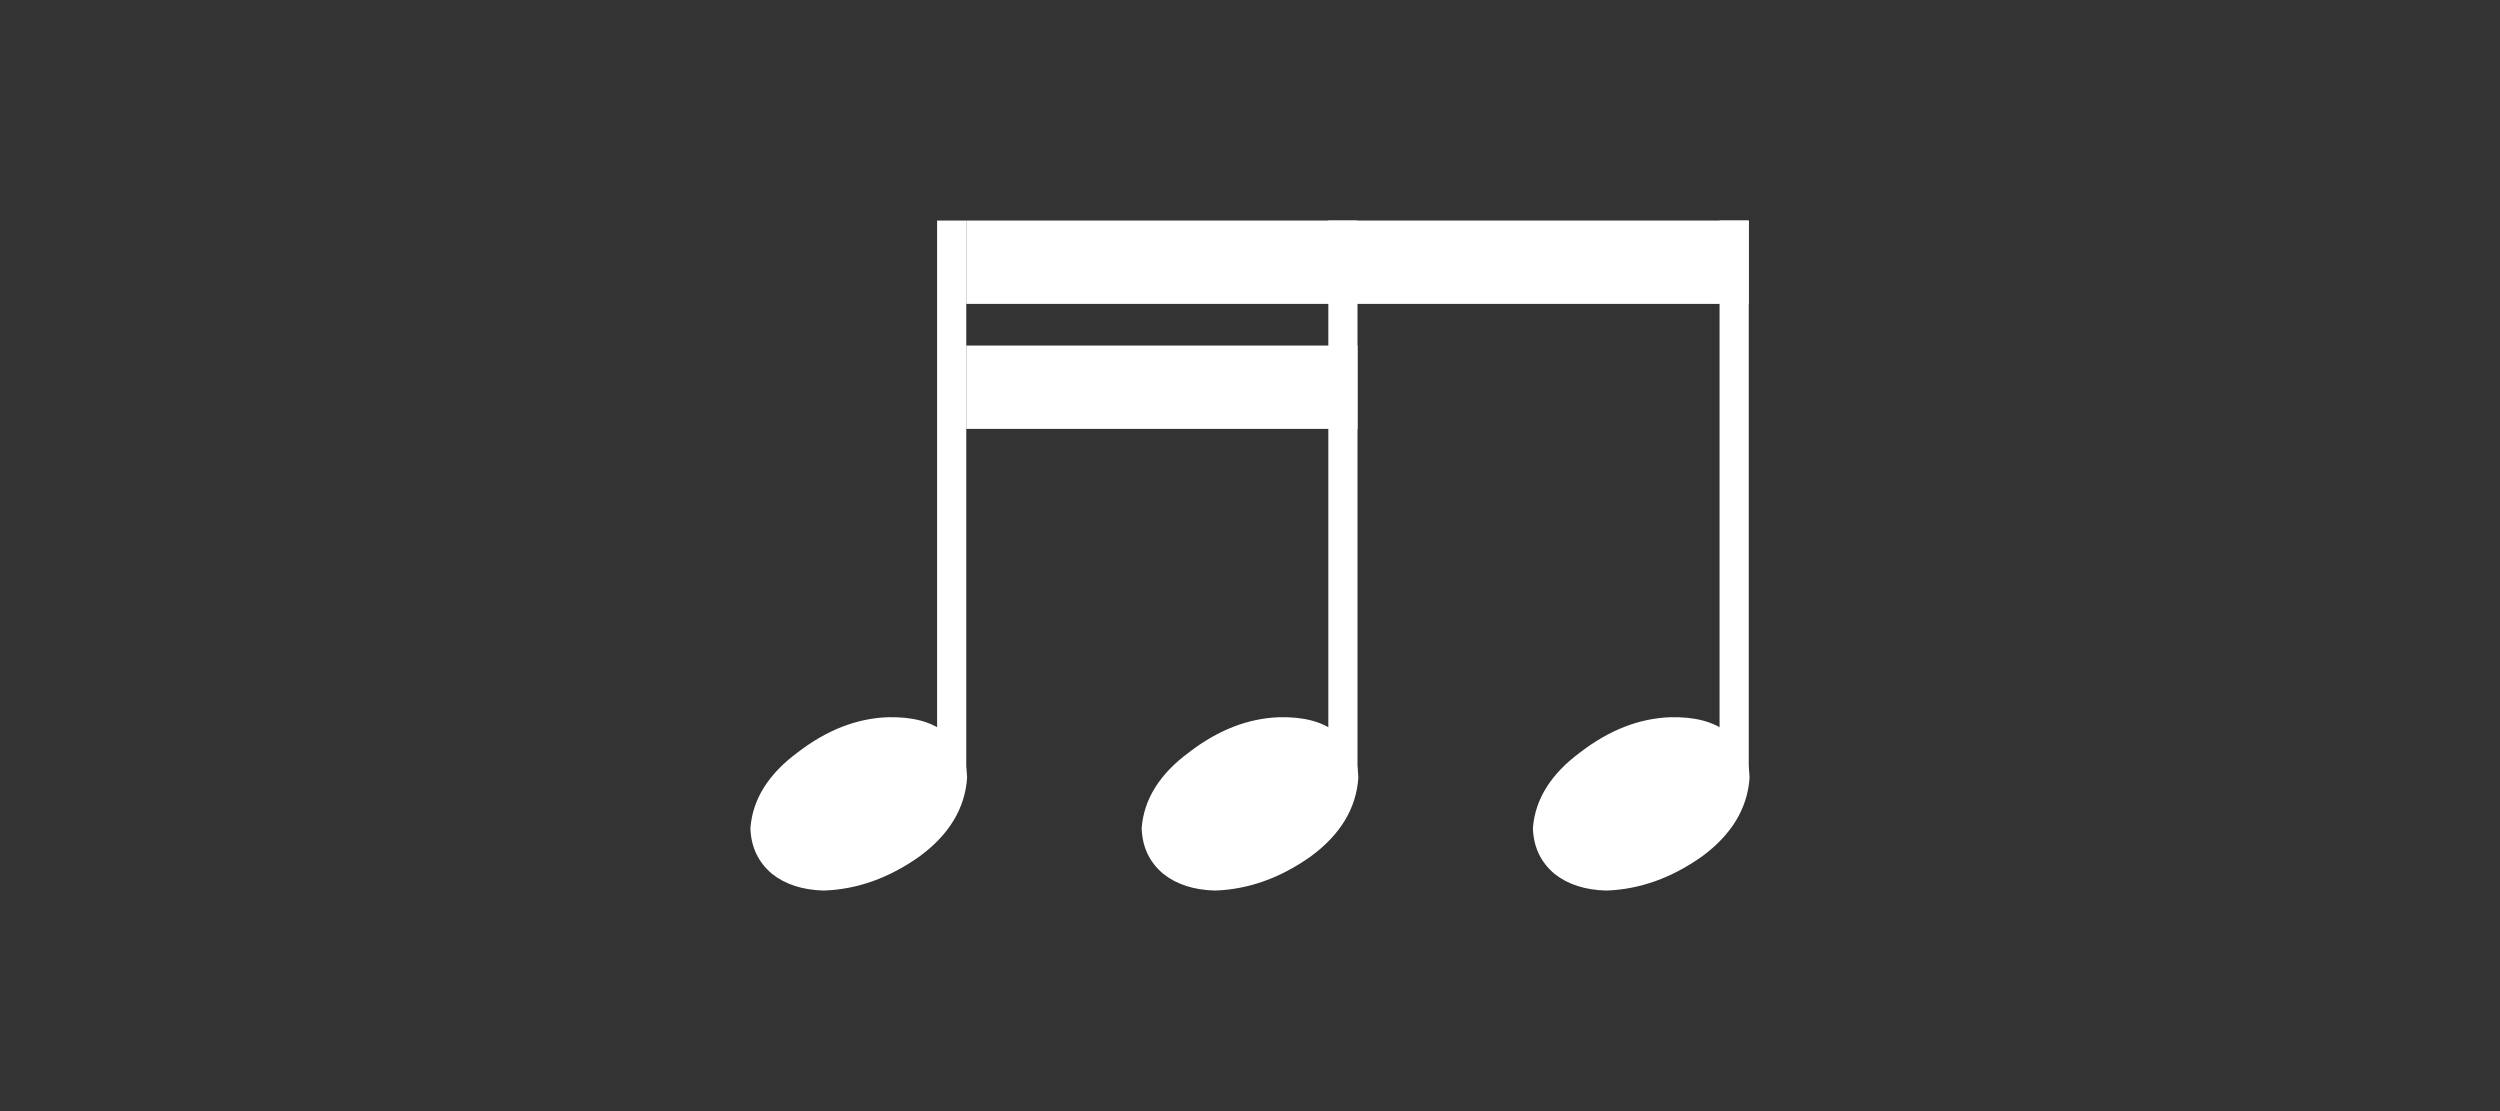 <svg width="144" height="64" viewBox="0 0 144 64" fill="none" xmlns="http://www.w3.org/2000/svg">
<rect x="0" y="0" width="144" height="64" fill="#333333" stroke="none"/>
<path d="M55.657 12.704H53.977V44.384H55.657V12.704Z" fill="white"/>
<path d="M55.705 44.816C55.577 46.576 54.664 48.08 52.968 49.328C51.209 50.576 49.368 51.232 47.449 51.296C46.233 51.264 45.24 50.944 44.472 50.336C43.672 49.664 43.257 48.784 43.224 47.696C43.352 46.032 44.264 44.576 45.961 43.328C47.624 42.048 49.352 41.376 51.145 41.312C52.553 41.28 53.641 41.568 54.408 42.176C55.24 42.72 55.672 43.6 55.705 44.816Z" fill="white"/>
<path d="M78.192 12.704H76.512V44.384H78.192V12.704Z" fill="white"/>
<path d="M78.24 44.816C78.112 46.576 77.2 48.08 75.504 49.328C73.744 50.576 71.904 51.232 69.984 51.296C68.768 51.264 67.776 50.944 67.008 50.336C66.208 49.664 65.792 48.784 65.76 47.696C65.888 46.032 66.8 44.576 68.496 43.328C70.16 42.048 71.888 41.376 73.68 41.312C75.088 41.28 76.176 41.568 76.944 42.176C77.776 42.72 78.208 43.6 78.24 44.816Z" fill="white"/>
<path d="M100.728 12.704H99.047V44.384H100.728V12.704Z" fill="white"/>
<path d="M100.775 44.816C100.647 46.576 99.736 48.08 98.04 49.328C96.279 50.576 94.439 51.232 92.519 51.296C91.303 51.264 90.311 50.944 89.543 50.336C88.743 49.664 88.328 48.784 88.296 47.696C88.424 46.032 89.335 44.576 91.031 43.328C92.695 42.048 94.424 41.376 96.216 41.312C97.624 41.28 98.712 41.568 99.48 42.176C100.311 42.72 100.743 43.6 100.775 44.816Z" fill="white"/>
<path d="M55.657 12.704V17.504H100.728V12.704H55.657Z" fill="white"/>
<path d="M55.657 19.904V24.704H78.192V19.904H55.657Z" fill="white"/>
</svg>
